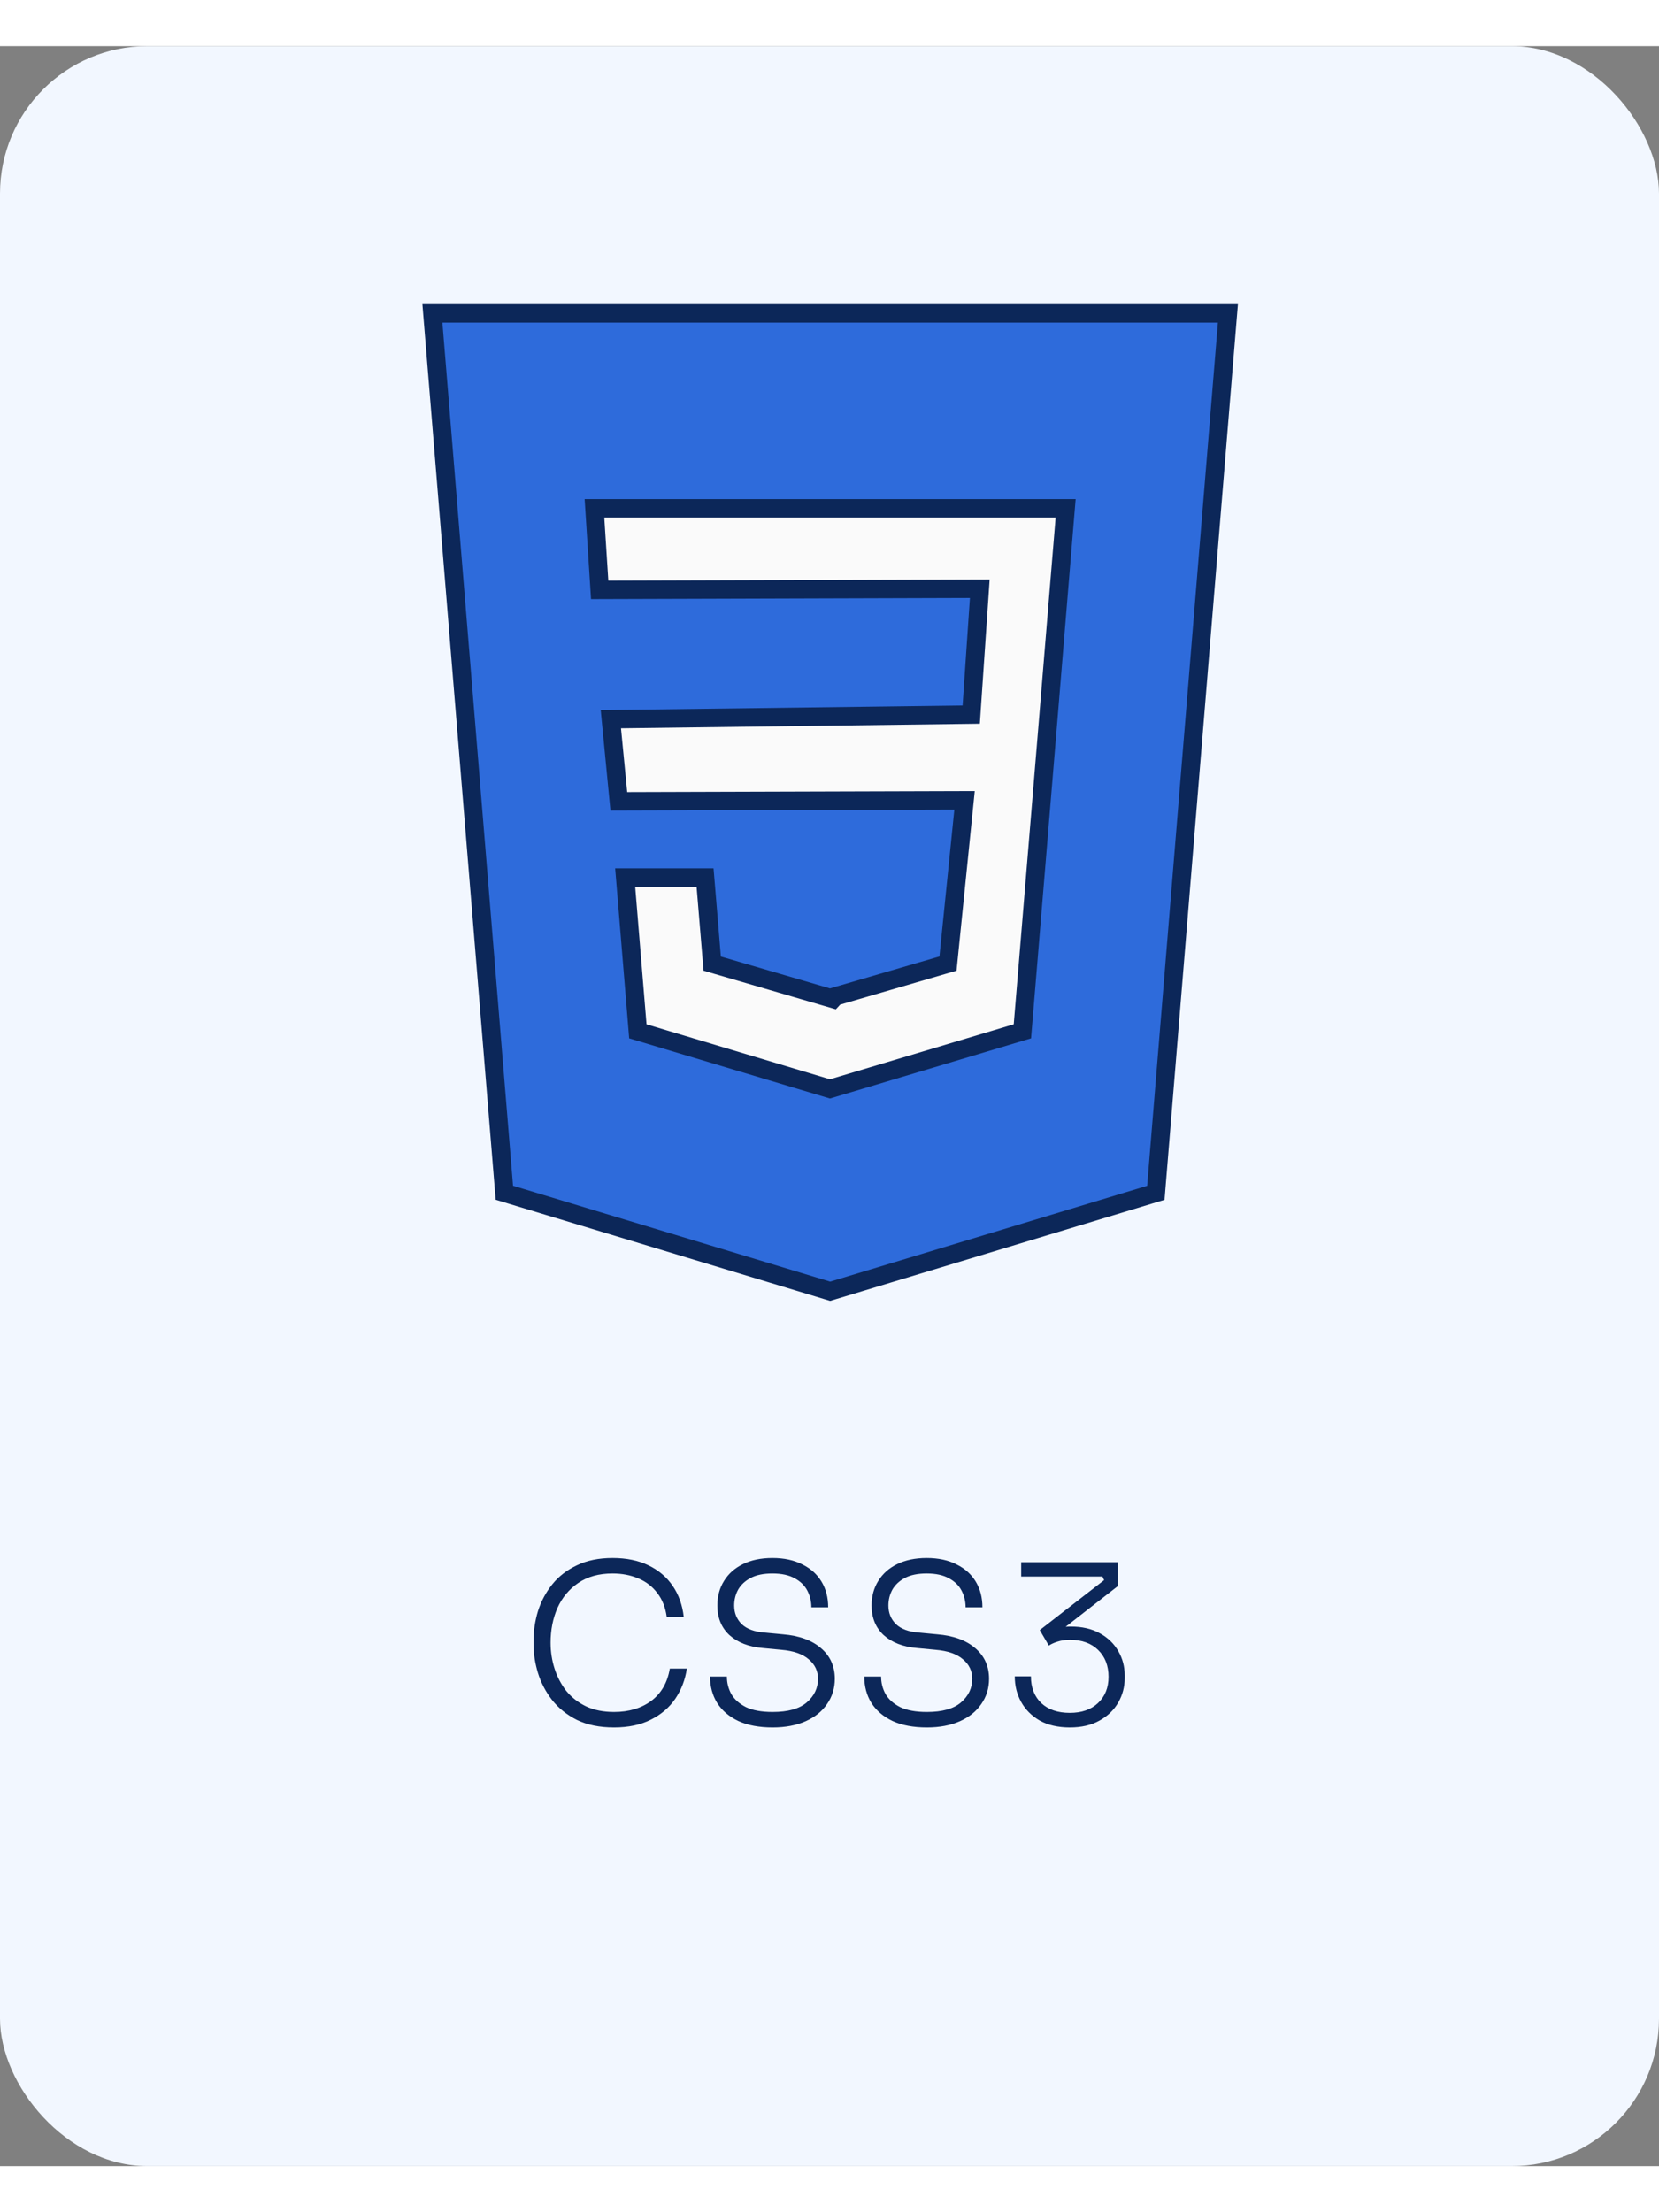 <svg width="150" height="200" viewBox="0 0 180 230" fill="none" xmlns="http://www.w3.org/2000/svg">
<rect x="0" y="0" width="180" height="230" fill="#808080" stroke="none"/>
<rect width="180" height="230" rx="16" fill="#F2F7FF"/>
<path d="M48 29H46.915L47.003 30.082L54.666 123.721L54.722 124.399L55.373 124.597L89.781 135.001L90.071 135.088L90.36 135.001L124.756 124.603L125.408 124.406L125.463 123.728L133.138 30.082L133.227 29H132.142H48Z" fill="#2E6BDB" stroke="#0C2759" stroke-width="2"/>
<path d="M114.761 60.539L114.761 60.539L113.793 72.302L113.793 72.303L110.929 106.886L90.051 113.133L69.206 106.887L67.831 90.207H76.499L77.216 98.855L77.273 99.54L77.932 99.733L89.778 103.192L90.373 103.366L90.611 103.108L102.208 99.726L102.855 99.537L102.923 98.867L104.54 82.929L104.652 81.825L103.542 81.828L67.142 81.936L66.277 73.026L104.453 72.539L105.376 72.527L105.438 71.607L106.232 59.941L106.304 58.87L105.231 58.873L65.063 58.994L64.499 50.144H90.07H115.621L114.761 60.539Z" fill="#FAFAFA" stroke="#0C2759" stroke-width="2"/>
<path d="M66.626 182.408C65.058 182.408 63.714 182.136 62.594 181.592C61.49 181.032 60.586 180.304 59.882 179.408C59.194 178.512 58.69 177.544 58.37 176.504C58.05 175.448 57.89 174.424 57.89 173.432V172.976C57.89 171.904 58.05 170.84 58.37 169.784C58.706 168.728 59.218 167.768 59.906 166.904C60.61 166.024 61.506 165.328 62.594 164.816C63.682 164.288 64.97 164.024 66.458 164.024C67.962 164.024 69.258 164.288 70.346 164.816C71.45 165.344 72.33 166.088 72.986 167.048C73.642 168.008 74.042 169.128 74.186 170.408H72.338C72.194 169.368 71.85 168.504 71.306 167.816C70.778 167.112 70.09 166.584 69.242 166.232C68.41 165.88 67.482 165.704 66.458 165.704C64.986 165.704 63.746 166.048 62.738 166.736C61.746 167.408 60.994 168.312 60.482 169.448C59.986 170.584 59.738 171.84 59.738 173.216C59.738 174.192 59.882 175.128 60.17 176.024C60.458 176.92 60.882 177.728 61.442 178.448C62.018 179.152 62.738 179.712 63.602 180.128C64.466 180.528 65.474 180.728 66.626 180.728C68.226 180.728 69.57 180.328 70.658 179.528C71.746 178.712 72.418 177.544 72.674 176.024H74.522C74.346 177.224 73.93 178.312 73.274 179.288C72.618 180.248 71.73 181.008 70.61 181.568C69.506 182.128 68.178 182.408 66.626 182.408ZM83.832 182.408C82.361 182.408 81.121 182.176 80.112 181.712C79.105 181.232 78.337 180.576 77.808 179.744C77.296 178.912 77.04 177.96 77.04 176.888H78.865C78.865 177.56 79.025 178.192 79.344 178.784C79.68 179.36 80.209 179.832 80.928 180.2C81.665 180.552 82.632 180.728 83.832 180.728C85.496 180.728 86.728 180.384 87.528 179.696C88.344 178.992 88.752 178.136 88.752 177.128C88.752 176.28 88.416 175.576 87.745 175.016C87.088 174.44 86.097 174.096 84.769 173.984L82.752 173.792C81.249 173.664 80.049 173.2 79.153 172.4C78.272 171.584 77.832 170.512 77.832 169.184C77.832 168.176 78.073 167.288 78.552 166.52C79.032 165.736 79.713 165.128 80.593 164.696C81.489 164.248 82.561 164.024 83.808 164.024C85.073 164.024 86.153 164.256 87.049 164.72C87.96 165.168 88.656 165.792 89.136 166.592C89.617 167.392 89.856 168.32 89.856 169.376H88.032C88.032 168.736 87.888 168.136 87.6 167.576C87.312 167.016 86.856 166.568 86.233 166.232C85.609 165.88 84.8 165.704 83.808 165.704C82.849 165.704 82.064 165.864 81.457 166.184C80.849 166.504 80.392 166.928 80.088 167.456C79.8 167.984 79.656 168.56 79.656 169.184C79.656 169.984 79.928 170.656 80.472 171.2C81.032 171.728 81.849 172.032 82.921 172.112L84.936 172.304C86.713 172.448 88.097 172.952 89.088 173.816C90.081 174.664 90.576 175.768 90.576 177.128C90.576 178.152 90.296 179.064 89.737 179.864C89.192 180.664 88.416 181.288 87.409 181.736C86.4 182.184 85.209 182.408 83.832 182.408ZM100.567 182.408C99.095 182.408 97.855 182.176 96.847 181.712C95.839 181.232 95.071 180.576 94.543 179.744C94.031 178.912 93.775 177.96 93.775 176.888H95.599C95.599 177.56 95.759 178.192 96.079 178.784C96.415 179.36 96.943 179.832 97.663 180.2C98.399 180.552 99.367 180.728 100.567 180.728C102.231 180.728 103.463 180.384 104.263 179.696C105.079 178.992 105.487 178.136 105.487 177.128C105.487 176.28 105.151 175.576 104.479 175.016C103.823 174.44 102.831 174.096 101.503 173.984L99.487 173.792C97.983 173.664 96.783 173.2 95.887 172.4C95.007 171.584 94.567 170.512 94.567 169.184C94.567 168.176 94.807 167.288 95.287 166.52C95.767 165.736 96.447 165.128 97.327 164.696C98.223 164.248 99.295 164.024 100.543 164.024C101.807 164.024 102.887 164.256 103.783 164.72C104.695 165.168 105.391 165.792 105.871 166.592C106.351 167.392 106.591 168.32 106.591 169.376H104.767C104.767 168.736 104.623 168.136 104.335 167.576C104.047 167.016 103.591 166.568 102.967 166.232C102.343 165.88 101.535 165.704 100.543 165.704C99.583 165.704 98.799 165.864 98.191 166.184C97.583 166.504 97.127 166.928 96.823 167.456C96.535 167.984 96.391 168.56 96.391 169.184C96.391 169.984 96.663 170.656 97.207 171.2C97.767 171.728 98.583 172.032 99.655 172.112L101.671 172.304C103.447 172.448 104.831 172.952 105.823 173.816C106.815 174.664 107.311 175.768 107.311 177.128C107.311 178.152 107.031 179.064 106.471 179.864C105.927 180.664 105.151 181.288 104.143 181.736C103.135 182.184 101.943 182.408 100.567 182.408ZM116.077 182.408C114.797 182.408 113.709 182.16 112.813 181.664C111.933 181.152 111.261 180.48 110.797 179.648C110.333 178.816 110.101 177.888 110.101 176.864H111.853C111.853 178.08 112.229 179.048 112.981 179.768C113.733 180.472 114.765 180.824 116.077 180.824C117.357 180.824 118.373 180.472 119.125 179.768C119.893 179.048 120.277 178.096 120.277 176.912C120.277 175.712 119.901 174.744 119.149 174.008C118.397 173.272 117.381 172.904 116.101 172.904C115.589 172.904 115.141 172.968 114.757 173.096C114.389 173.208 114.069 173.352 113.797 173.528L112.813 171.848L119.797 166.424L119.605 166.04H110.797V164.48H121.285V167.072L115.621 171.488C115.797 171.472 115.981 171.464 116.173 171.464C117.405 171.464 118.453 171.704 119.317 172.184C120.197 172.664 120.869 173.312 121.333 174.128C121.797 174.928 122.029 175.8 122.029 176.744V177.08C122.029 178.008 121.797 178.88 121.333 179.696C120.869 180.512 120.189 181.168 119.293 181.664C118.413 182.16 117.341 182.408 116.077 182.408Z" fill="#0C2759"/>
</svg>
